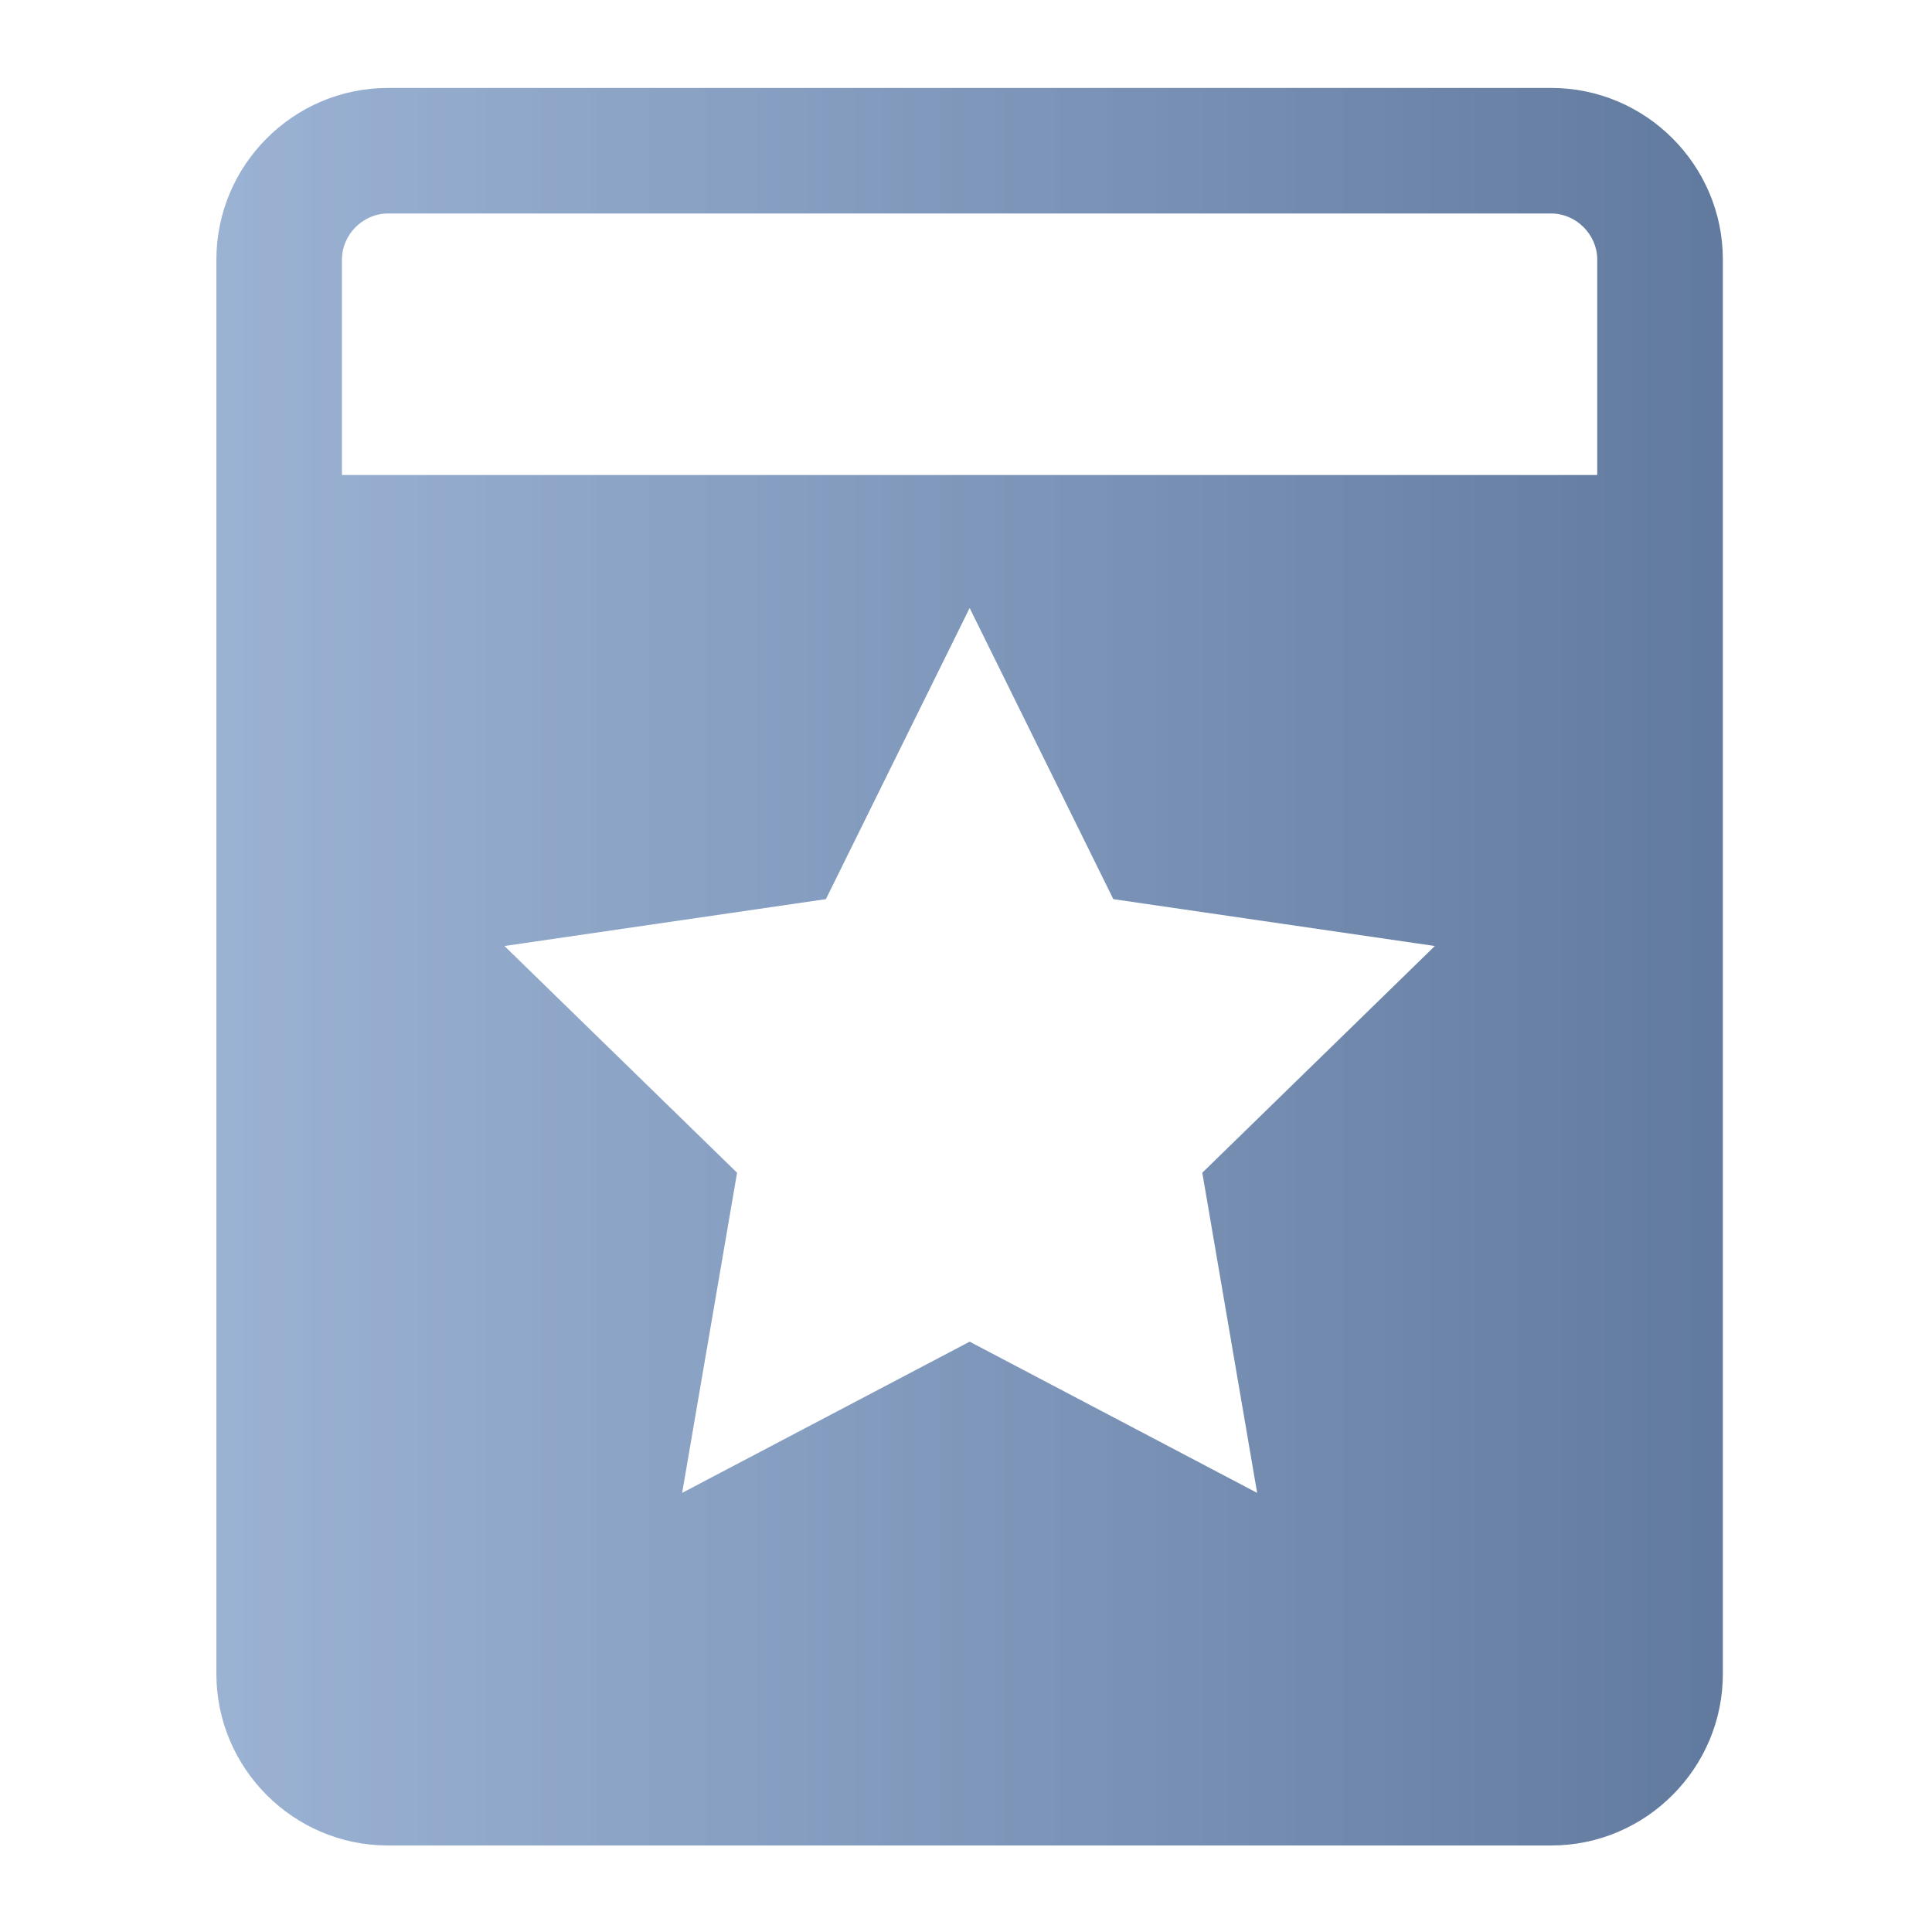 <?xml version="1.0" encoding="UTF-8" standalone="no"?>
<svg
   viewBox="0 0 22 22"
   version="1.1"
   id="svg6"
   sodipodi:docname="bookmark-add-folder.svg"
   inkscape:version="1.1.1 (3bf5ae0d25, 2021-09-20)"
   xmlns:inkscape="http://www.inkscape.org/namespaces/inkscape"
   xmlns:sodipodi="http://sodipodi.sourceforge.net/DTD/sodipodi-0.dtd"
   xmlns:xlink="http://www.w3.org/1999/xlink"
   xmlns="http://www.w3.org/2000/svg"
   xmlns:svg="http://www.w3.org/2000/svg"
   xmlns:rdf="http://www.w3.org/1999/02/22-rdf-syntax-ns#"
   xmlns:cc="http://creativecommons.org/ns#"
   xmlns:dc="http://purl.org/dc/elements/1.1/">
  <sodipodi:namedview
     pagecolor="#ffffff"
     bordercolor="#666666"
     borderopacity="1"
     objecttolerance="10"
     gridtolerance="10"
     guidetolerance="10"
     inkscape:pageopacity="0"
     inkscape:pageshadow="2"
     inkscape:window-width="1920"
     inkscape:window-height="1007"
     id="namedview8"
     showgrid="false"
     inkscape:zoom="10.092342"
     inkscape:cx="23.185897"
     inkscape:cy="18.281188"
     inkscape:window-x="0"
     inkscape:window-y="0"
     inkscape:window-maximized="1"
     inkscape:current-layer="svg6"
     inkscape:pagecheckerboard="0">
    <inkscape:grid
       type="xygrid"
       id="grid847" />
  </sodipodi:namedview>
  <defs
     id="defs3051">
    <linearGradient
       inkscape:collect="always"
       id="linearGradient889">
      <stop
         style="stop-color:#7192c1;stop-opacity:0.706"
         offset="0"
         id="stop885" />
      <stop
         style="stop-color:#3b5a87;stop-opacity:0.808"
         offset="1"
         id="stop887" />
    </linearGradient>
    <style
       type="text/css"
       id="current-color-scheme">
      .ColorScheme-Text {
        color:#eff0f1;
      }
      </style>
    <linearGradient
       inkscape:collect="always"
       xlink:href="#linearGradient889"
       id="linearGradient891"
       x1="53.515"
       y1="28.118"
       x2="95.56"
       y2="28.118"
       gradientUnits="userSpaceOnUse" />
  </defs>
  <g
     id="g4"
     transform="matrix(0.408,0,0,0.408,-19.37,-0.464)">
    <path
       d="m 90.774,3.592 h -32.473 c -2.633,0 -4.786,2.153 -4.786,4.788 V 47.856 c 0,2.635 2.153,4.788 4.786,4.788 h 32.473 c 2.633,0 4.786,-2.153 4.786,-4.788 V 8.38 c 0,-2.635 -2.153,-4.788 -4.786,-4.788 z m -8.212,39.211 -8.024,-4.22 -8.024,4.22 1.533,-8.935 -6.492,-6.328 8.971,-1.308 4.012,-8.126 4.01,8.126 8.974,1.308 -6.491,6.328 z m 9.494,-28.408 h -35.037 V 8.38 c 0,-0.696 0.586,-1.284 1.282,-1.284 h 32.471 c 0.693,0 1.282,0.588 1.282,1.284 v 6.015 z"
       id="path2"
       style="fill:url(#linearGradient891);fill-opacity:1" />
  </g>
</svg>
